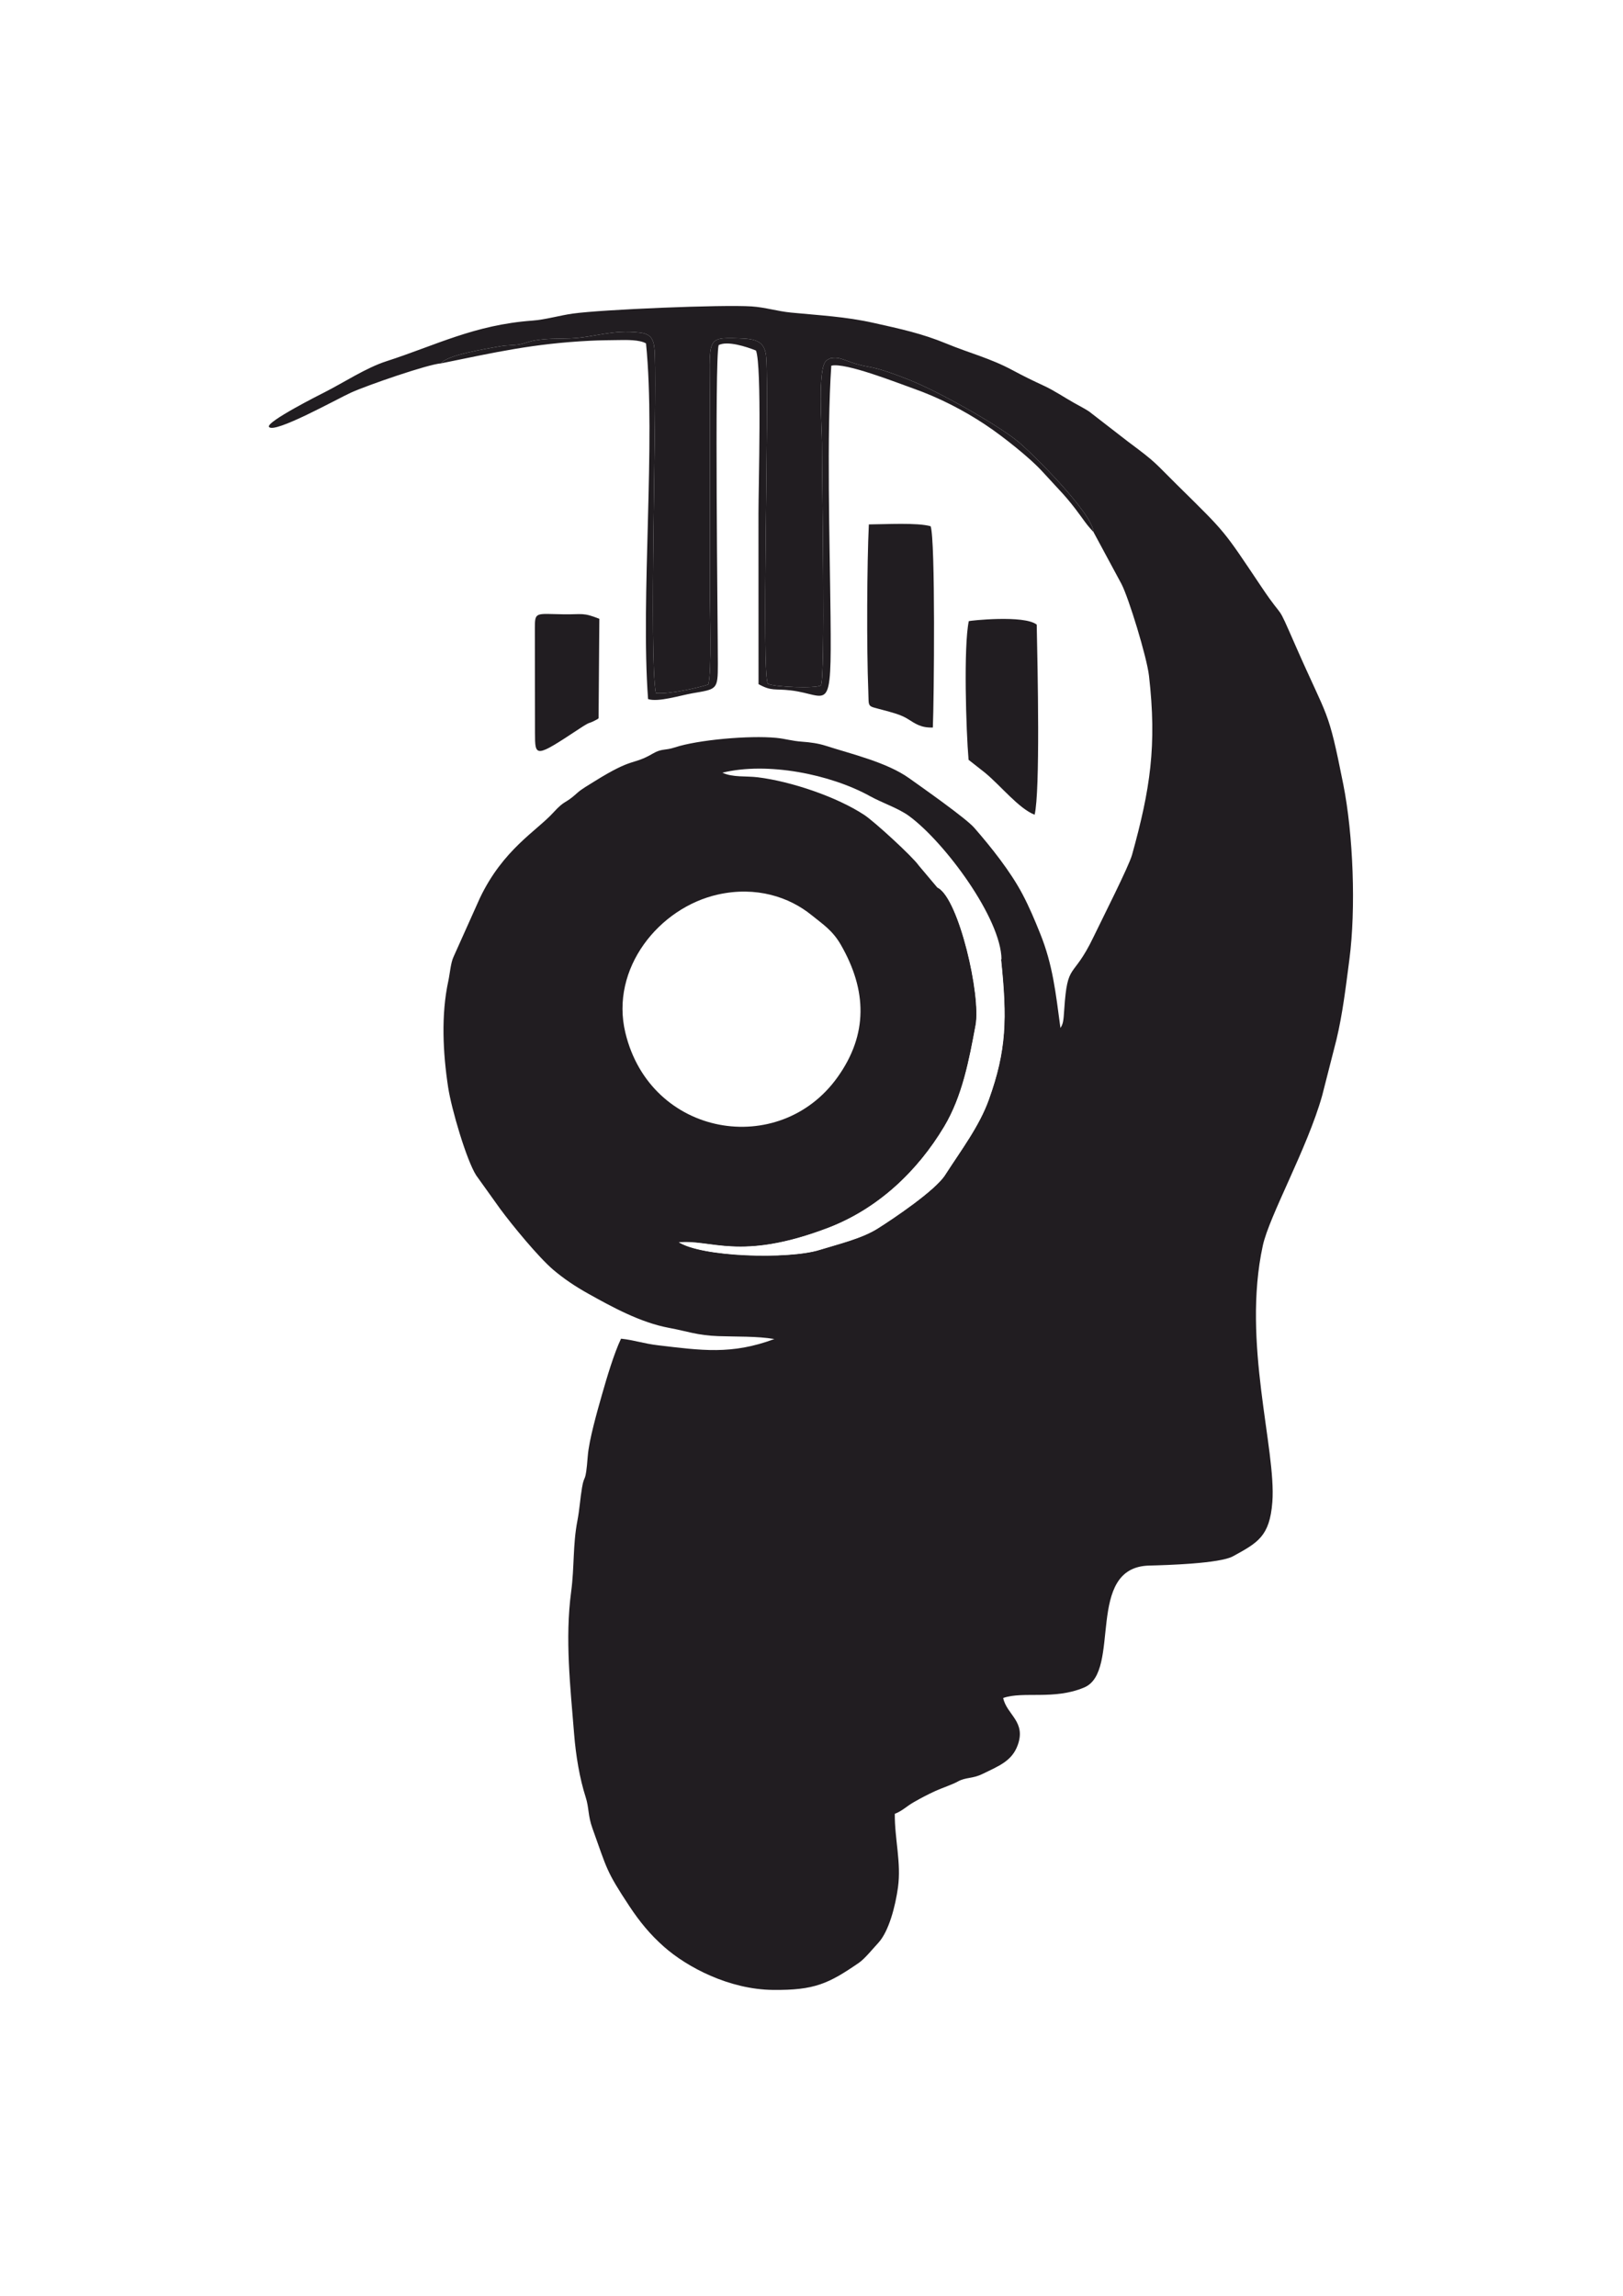 <?xml version="1.0" encoding="UTF-8"?>
<!DOCTYPE svg PUBLIC "-//W3C//DTD SVG 1.1//EN" "http://www.w3.org/Graphics/SVG/1.1/DTD/svg11.dtd">
<!-- Creator: CorelDRAW -->
<svg xmlns="http://www.w3.org/2000/svg" xml:space="preserve" width="210mm" height="297mm" version="1.1" style="shape-rendering:geometricPrecision; text-rendering:geometricPrecision; image-rendering:optimizeQuality; fill-rule:evenodd; clip-rule:evenodd"
viewBox="0 0 21000 29700"
 xmlns:xlink="http://www.w3.org/1999/xlink"
 xmlns:xodm="http://www.corel.com/coreldraw/odm/2003">
 <defs>
  <style type="text/css">
   <![CDATA[
    .str0 {stroke:#211D21;stroke-width:7.62;stroke-miterlimit:22.926}
    .fil0 {fill:#211D21}
   ]]>
  </style>
 </defs>
 <g id="Layer_x0020_1">
  <g id="_2172219084304">
   <path class="fil0" d="M5708.88 4700.22c69.13,-108.3 594.17,-190.92 771.16,-221.92 77.96,-13.63 158.1,-9.35 234.06,-21.63 73.16,-11.82 130.16,-40.01 201.84,-52.23 166.77,-28.46 291.41,-20.38 460.5,-27.06 322.02,-12.72 537.1,-116.81 904.51,-74.3 167.82,19.4 185.45,116.06 191.75,287.29 26.51,719.55 -76.49,3898.64 13.43,4375.58 161.22,18.98 539.66,-66.04 678.13,-110.24 47.73,-166.39 20.13,-975.51 20.4,-1216.36l0.75 -2434.44c0.15,-837.02 -62.45,-840.97 372.22,-828.55 228.07,6.53 343.33,36.25 357.27,256.81 39.02,616.99 -65.21,4127.83 22.09,4212.81 82.49,42.14 617.38,62.14 683.63,21.18 61.82,-77.5 14.19,-2661.41 14.73,-3133.04 0.23,-190.42 -59.35,-975.39 55.01,-1066.93 21.98,-17.55 -5.97,-1.57 27.28,-19.07 33.37,-17.58 26.63,-14.83 68.38,-18.4 116.41,-9.95 202.3,72.78 439.7,112.36 175.8,29.3 383.93,110.61 544.84,174.6 369.67,146.93 1112.23,562.16 1392.87,788.48 183.17,147.72 972.79,932.76 985.53,1177.9l361.67 671.15c92.64,177.15 328.25,943.63 356.35,1189.16 103.44,902.96 15.79,1468.28 -219.21,2314.68 -41.42,149.21 -383.21,823.07 -500.58,1066.9 -269.18,559.29 -334.86,304.73 -376.79,933.7 -9.9,148.67 -13.78,185.43 -49.24,239.44 -62.27,-462.06 -98.88,-815.3 -262.05,-1220.4 -72.96,-181.17 -140.6,-342.87 -229.48,-510.99 -156.07,-295.08 -404.47,-606.52 -624.07,-858.47 -107.61,-123.47 -672.23,-519.96 -841.3,-640.45 -289.63,-206.43 -743.56,-312.02 -1081.85,-420.7 -92.99,-29.88 -198.62,-44.6 -300.91,-51.83 -139.87,-9.91 -218.03,-38.45 -338.41,-50.05 -345.32,-33.29 -1012.8,24.82 -1313.51,124.28 -126.51,41.83 -165.65,11.11 -281.43,78.56 -270.59,157.62 -240.36,37.9 -760.17,362.47 -63.31,39.53 -165.89,99.16 -215.25,144.31 -170.01,155.64 -155.27,83.89 -313.73,257.78 -217,238.11 -648.93,475.31 -949.01,1103.93l-341.22 760.72c-37.13,76.9 -47.41,219.53 -67.91,313.78 -94.39,434.18 -70.48,926.96 -2.37,1374.59 43.05,282.88 238.3,944.76 362.99,1139.38l309.09 431.81c150.82,205.09 496.91,627.92 690.38,791.66 133.09,112.62 279.86,212.16 453.27,308.76 296.72,165.3 667.09,370.68 1039.92,440.3 242.14,45.21 367.23,97.3 637.8,107.32 231.13,8.58 504.29,-0.75 727.24,37.53 -555.24,207.07 -945.61,146.14 -1502.17,81.26 -190.05,-22.16 -311.21,-67.84 -481.36,-85.67 -91.01,189.71 -185.85,510.47 -247.1,725.24 -59.73,209.38 -167.08,584.17 -183.27,792.04 -29.81,382.45 -42.08,217.33 -74.51,410.28 -24.68,146.82 -31.7,282.11 -59.54,426.1 -60.71,314.11 -38.18,599.42 -80.85,918.58 -81.64,610.5 -10.44,1233.55 38.4,1843.72 21.85,273.13 70.55,570.84 150.04,817.64 43.46,134.92 27.53,235.48 86.41,399.08 190.82,530.14 173.4,546.54 476.45,1005.57 134.74,204.11 270.36,369.01 447.71,526.18 303.66,269.11 847.77,554.06 1411.82,560.19 537.48,5.83 719.43,-80.71 1112.88,-351.04 75.26,-51.7 182.64,-184.92 250.58,-257.98 136.56,-146.89 221.52,-476.68 254.5,-717.98 43.98,-321.69 -43.6,-619.87 -41.28,-951.21 100.04,-38.46 147.37,-94.89 250.32,-153.35 94.92,-53.88 180.6,-99.03 279.04,-143.67 82.56,-37.4 215.65,-81.5 283.64,-119.51 108.33,-60.61 187.71,-33.48 323.06,-99.66 211.23,-103.31 379.82,-166.17 454.4,-372.37 110.78,-306.24 -142.26,-392.2 -188.07,-609.77 259.1,-91.14 657.9,30.2 1049.72,-136.67 485.78,-206.87 3.26,-1555.48 839.47,-1576.39 228.99,-5.69 913.74,-26.4 1083.88,-120.01 318.51,-175.24 475.38,-254.83 509.69,-701.61 52.8,-687.85 -396.32,-2060.86 -123.54,-3317.21 83.51,-384.6 576.47,-1260.42 767.89,-1939.97l184.87 -724.21c80.26,-333.6 121.74,-687.23 167.72,-1038.72 85.61,-654.44 50.71,-1614 -79.34,-2266.2 -200.29,-1004.54 -189.84,-817.5 -618.29,-1794.26 -264.78,-603.62 -122.36,-284.98 -434.71,-750.03 -507.28,-755.29 -449.97,-690.63 -1091.3,-1322.51 -313.96,-309.31 -259.47,-281.38 -641.27,-565.69l-500.96 -387.83c-49.25,-33.9 -135.94,-78.61 -201.47,-115.68 -124.14,-70.26 -256.54,-158.85 -378.15,-215.32 -155.32,-72.14 -265.93,-125.84 -410.5,-203.58 -293.26,-157.67 -554.58,-220.05 -859.9,-346.14 -315.29,-130.19 -594.44,-189.95 -938.76,-266.81 -368.19,-82.21 -696.23,-97.09 -1071.65,-133.94 -175.47,-17.23 -333.13,-67.86 -507.16,-79.43 -380.51,-25.33 -1936.2,39.78 -2315.2,92.71 -169.49,23.67 -354.38,78.66 -522.13,90.79 -750.39,54.2 -1250.45,319.53 -1887.25,524.96 -268.38,86.55 -549.94,274.58 -803.14,402.72 -34.38,17.4 -765.37,384.24 -717.61,447.95 68.36,91.18 885.5,-364.57 1059.98,-443.83 209.29,-95.11 998.96,-368.39 1167.71,-378.92zm6426.35 6790.38c267.83,148.84 554.01,1387.2 482.88,1770.53 -83.58,450.5 -171.31,918.46 -405.42,1310.13 -348.04,582.29 -861.65,1066.07 -1506.33,1310.75 -1140.06,432.72 -1505.55,138.12 -1935.65,186 293.11,201.87 1432.89,230.78 1830.46,108.19 254.31,-78.44 551.1,-148.5 757.67,-278.49 205.7,-129.46 744.36,-492.11 873.08,-692.28 206.87,-321.81 443.25,-631.85 567.41,-977.37 230.58,-641.59 237.68,-1049.26 159.17,-1813.73 -2.4,-530.62 -733.61,-1518.48 -1196.06,-1857.87 -138,-101.26 -345.07,-168.12 -505.17,-256.76 -513.43,-284.28 -1328.75,-446.55 -1909.95,-303.53 134.63,63.13 304.5,40.18 460.32,59.53 427.52,53.16 1016.64,250.98 1375.91,487.13 129.59,85.19 624.4,538.74 702.85,652.33l248.83 295.44zm-2845.66 81.53c-761.39,169.62 -1398.23,956.21 -1197.76,1788.84 324.68,1348.41 1992.41,1627.28 2744.69,574.89 395.83,-553.72 383.05,-1122.48 43.04,-1713.66 -107.87,-187.49 -235.23,-267.12 -378.13,-383.24 -289.28,-235.08 -717.51,-376.97 -1211.84,-266.83z"/>
   <path class="fil0" d="M5708.88 4700.22c704.25,-143.06 1186.16,-255.3 1934.1,-292.56 119.34,-5.95 247.03,-6.77 368.44,-8.47 90.29,-1.28 266.68,-5.83 347.29,43.63 128.77,1280 -71.61,3280.53 26.61,4600.81 129.24,43.46 419.84,-48.4 572.89,-74.86 318.08,-54.98 330.24,-43.1 330.14,-376.79 -0.18,-528.96 -43.86,-3909.23 10.17,-4127.48 112.79,-58.86 357.79,19.6 482.96,70.33 78.13,197.07 32.18,1761.81 32.4,2109.57 0.5,735.39 0.75,1470.77 0.75,2206.16 173.27,94.76 203.15,55.76 418.6,80.94 492.16,57.55 526.94,354.24 513.14,-953.44 -10.23,-969.12 -51.43,-2352.2 9.82,-3247.43 180.7,-45.28 862.23,225.4 1056.1,293.48 342.84,120.39 661.33,287.69 930.84,465.96 137.69,91.08 280.73,200.5 400.77,298.13 132.59,107.84 259,217.88 364.17,334.37 209.47,232 284.88,291.55 478.83,558.14 74.91,102.96 84.61,118.39 162.07,202.34 -12.76,-245.12 -802.37,-1030.17 -985.54,-1177.88 -280.64,-226.33 -1023.2,-641.55 -1392.87,-788.5 -160.92,-63.98 -369.04,-145.29 -544.84,-174.59 -237.4,-39.58 -323.28,-122.32 -439.7,-112.36 -41.75,3.57 -35,0.82 -68.38,18.4 -33.26,17.5 -5.3,1.52 -27.28,19.08 -114.36,91.53 -54.78,876.5 -55.01,1066.92 -0.55,471.63 47.08,3055.53 -14.72,3133.04 -66.26,40.96 -601.15,20.95 -683.63,-21.17 -87.31,-84.99 16.92,-3595.83 -22.11,-4212.82 -13.92,-220.55 -129.19,-250.28 -357.26,-256.81 -434.68,-12.43 -372.07,-8.47 -372.22,828.55l-0.75 2434.43c-0.28,240.86 27.33,1049.98 -20.4,1216.37 -138.47,44.21 -516.91,129.22 -678.13,110.24 -89.91,-476.93 13.07,-3656.03 -13.43,-4375.59 -6.3,-171.22 -23.93,-267.88 -191.75,-287.28 -367.41,-42.51 -582.49,61.58 -904.5,74.31 -169.1,6.67 -293.74,-1.4 -460.51,27.05 -71.68,12.23 -128.69,40.4 -201.85,52.23 -75.95,12.28 -156.09,8 -234.05,21.63 -176.99,31 -702.03,113.61 -771.16,221.92z"/>
   <path class="fil0" d="M12070.1 9411.78c15.25,-348.42 34.65,-2431.06 -28.68,-2604.06 -173.25,-49.1 -586.87,-24.7 -799.29,-23.53 -24.68,496.81 -29.63,1605.12 -7.53,2147.08 9.45,232.18 -22.95,194.9 185.72,252.5 116.41,32.13 229.6,57.51 326.41,117.92 100.44,62.68 170.42,114.91 323.37,110.09z"/>
   <path class="fil0" d="M12535.1 8035.44c-68.56,328.61 -35.65,1411.39 -2.82,1793.84l213 167.61c203.37,167.77 438.67,464.88 642,542.77 72.91,-313.91 39.03,-1880.4 26.9,-2459.24 -161.94,-128.29 -869.05,-51.38 -879.08,-44.98z"/>
   <path class="fil0" d="M13320.94 10397.32c0.58,-344.59 50.46,-2154.78 -42.98,-2307.17 -134.79,-16.81 -317.36,1.5 -461.75,-0.03 -215.93,-2.25 -250.08,-17.95 -246.45,204.35l5.82 1407.27c20.13,121.61 153.39,194.14 229.55,257.23 48.71,40.33 68.14,73.5 117.67,114.16l252.45 214.32c57.98,49.53 70.06,91.21 145.69,109.87z"/>
   <path class="fil0" d="M6920.64 8126.23l1.73 1354.83c0.07,316.84 2.27,323.54 571.42,-52.23 160.26,-105.81 106.78,-56.38 208.57,-110.26 45.78,-24.26 21.6,-10.51 42.66,-26.81l9.82 -1286.42c-216.55,-85.96 -216.85,-54.63 -463.2,-58.39 -360.5,-5.5 -371,-36.8 -371,179.28z"/>
   <path class="fil0 str0" d="M12958.5 12414.33c78.51,764.46 71.41,1172.14 -159.17,1813.74 -124.16,345.51 -360.54,655.55 -567.41,977.36 -128.72,200.17 -667.38,562.82 -873.08,692.28 -206.58,129.99 -503.36,200.05 -757.66,278.48 -397.58,122.59 -1537.36,93.69 -1830.47,-108.18 430.1,-47.88 795.59,246.73 1935.65,-186 644.68,-244.68 1158.29,-728.46 1506.33,-1310.75 234.1,-391.67 321.84,-859.63 405.42,-1310.13 71.13,-383.32 -215.05,-1621.69 -482.88,-1770.53l268.06 648.25c33.78,89.73 33.65,170.22 54.78,262.28 151.27,659.7 87.23,1476.39 -268.23,2062.81 -68.26,112.59 -156.57,269.51 -242.73,370.7 -53.31,62.58 -92.56,111.49 -146.07,172.39 -55.88,63.63 -105.74,92.74 -159.19,157.32 -103.31,124.77 -546.44,475.06 -683.43,545.11 -602.1,307.97 -1410.19,426.93 -2068.62,279.86 -297.69,-66.51 -826.17,-288.41 -877.8,-284.98 -30.23,1.97 29.6,-42.48 -67.99,21.63 194.05,174.72 562.12,355.56 803.7,427.45 609.04,181.27 943.18,282.93 1590.96,162.94 108.11,-20 433.3,-68.23 513.96,-98.06 180.72,-66.78 266.23,-139.39 410.1,-204.62 260.28,-118.02 59.9,16.55 398.44,-215.7 258.16,-177.1 490.51,-324.59 654.51,-572.55 508.71,-769.19 537.73,-771.59 736.03,-1719.47 39.23,-187.5 36.28,-647.45 -22.4,-851.25 -20.9,-72.54 -22.45,-40.93 -36.3,-108.92 -14.56,-71.55 15.42,-75.63 -34.51,-131.46z"/>
  </g>
 </g>
</svg>

